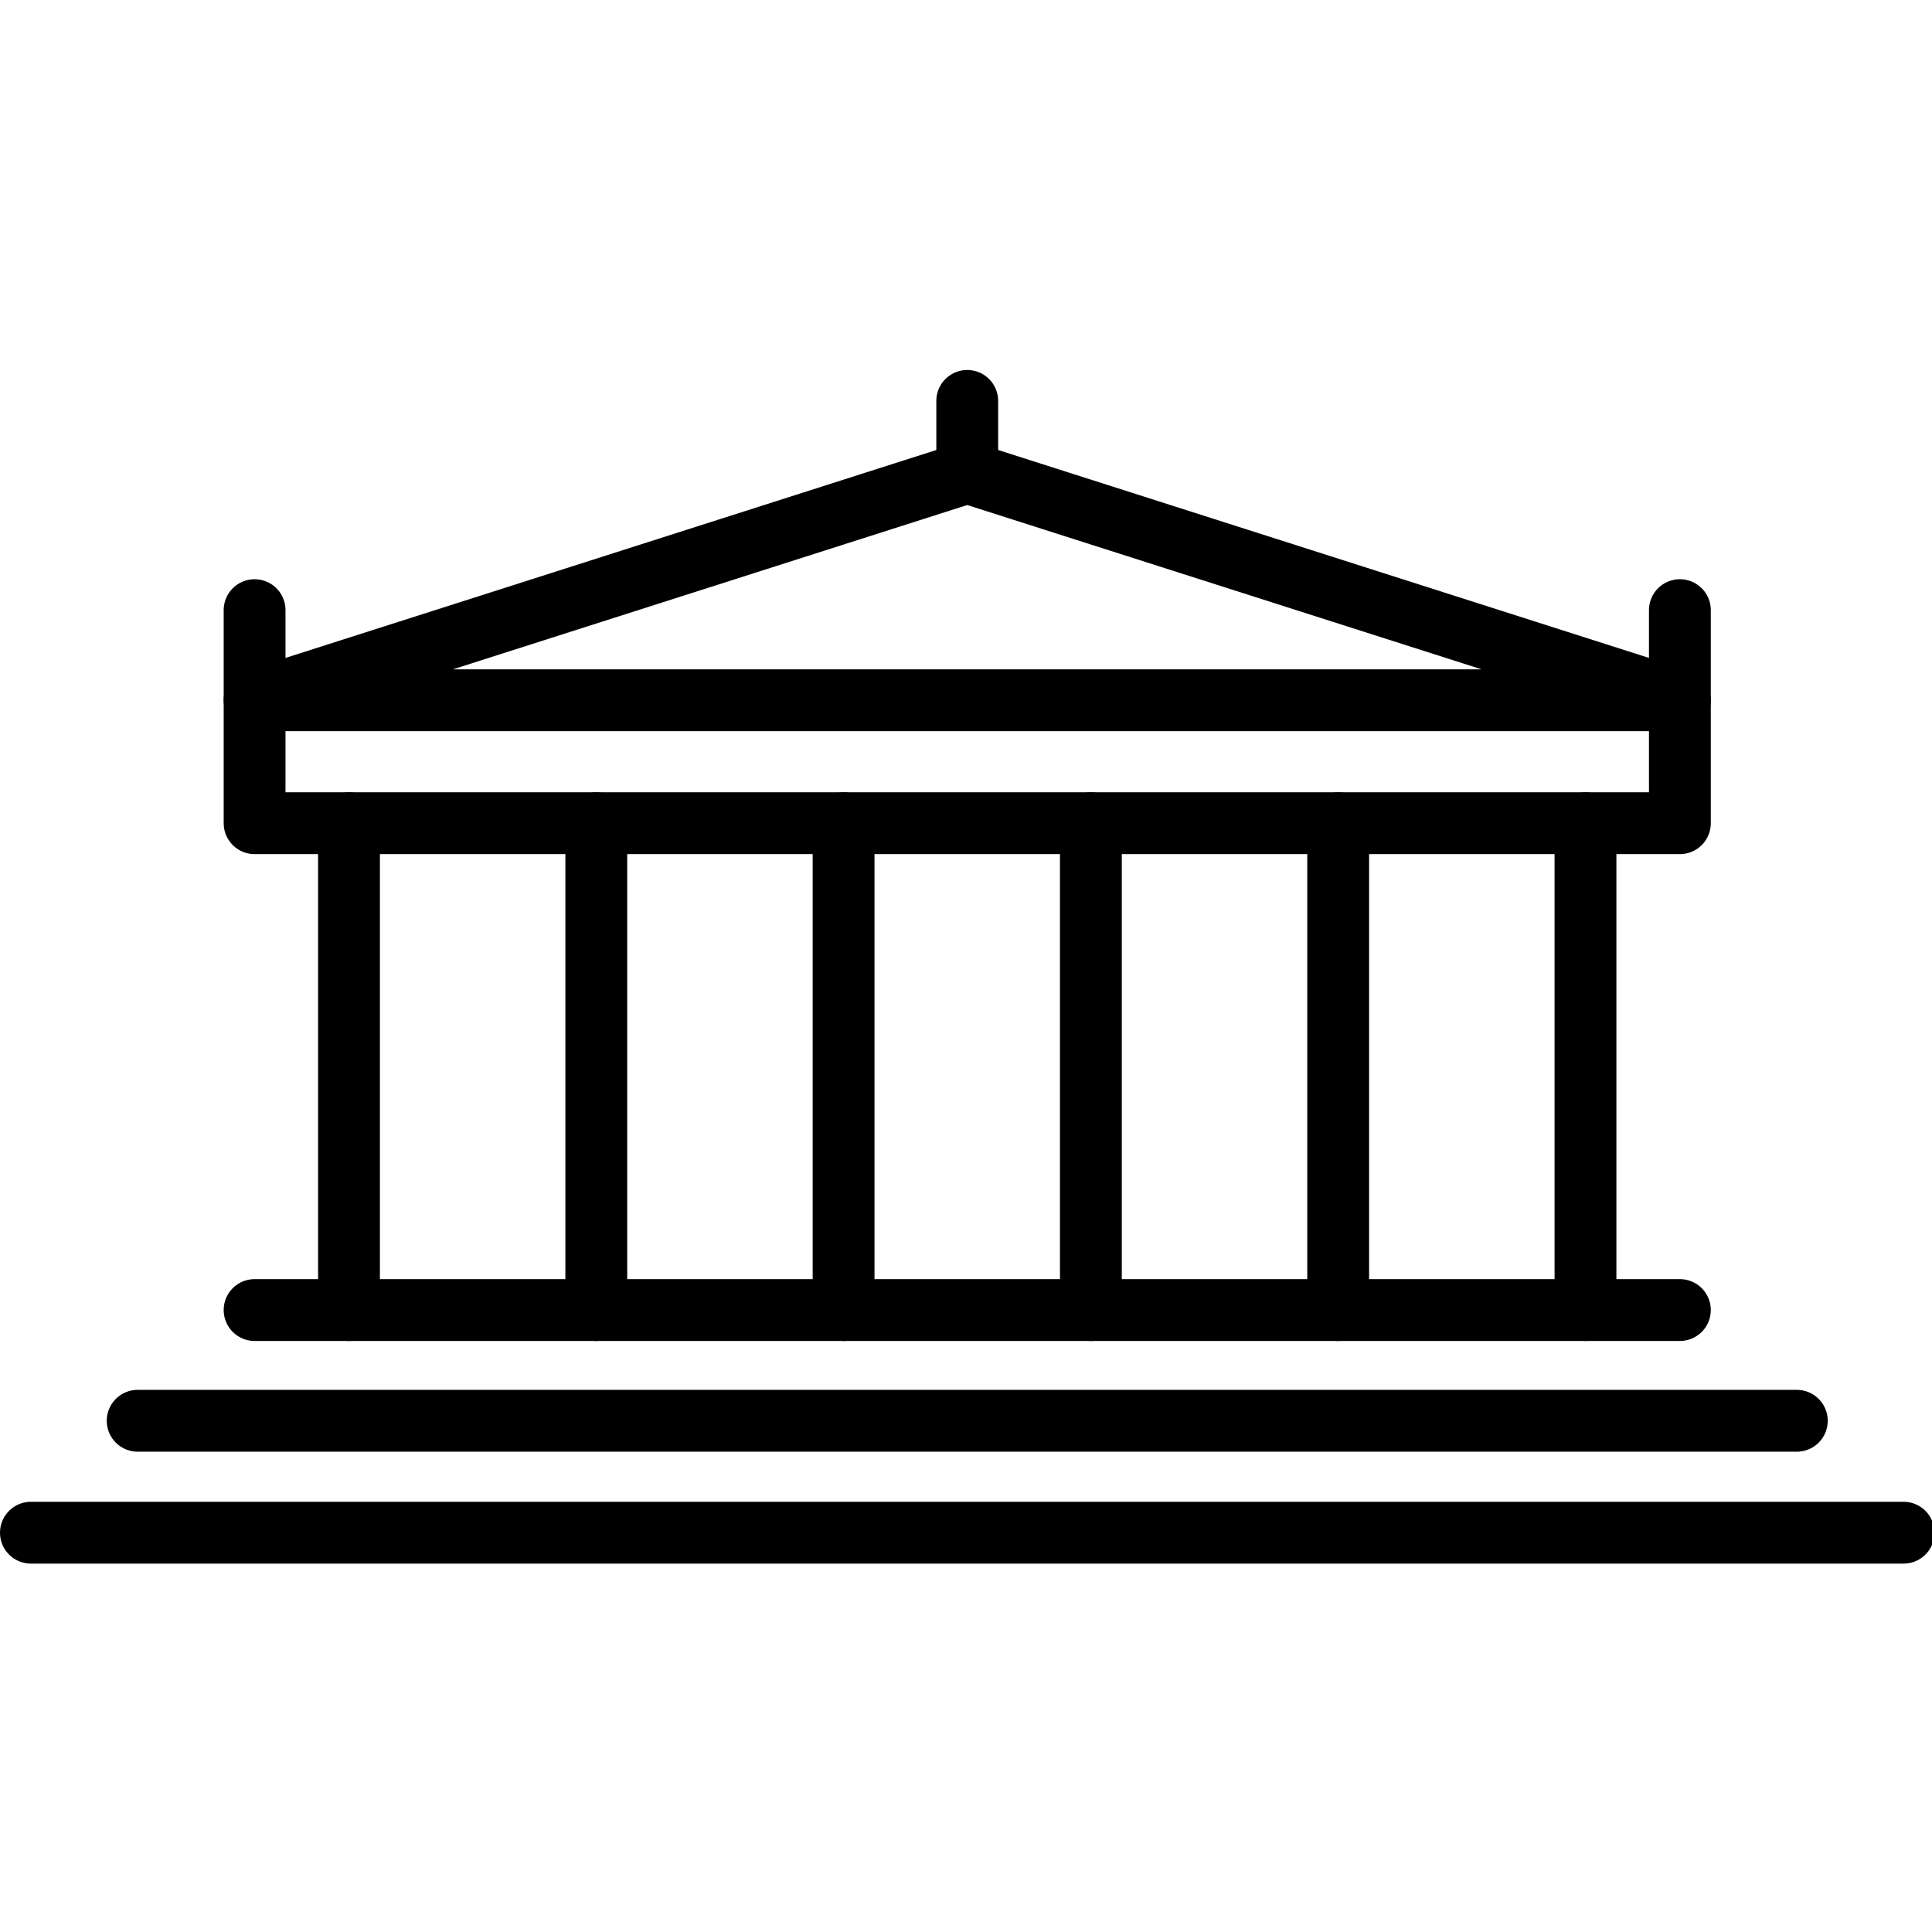 <svg xmlns="http://www.w3.org/2000/svg" width="24" height="24" viewBox="0 0 24 24"> <g transform="translate(0.0 4.596) scale(0.384)">
  
  <g
     id="line"
     transform="translate(-4.71,-17.386)">
    <line
       x1="59.054"
       x2="12.946"
       y1="47.797"
       y2="47.797"
       fill="none"
       stroke="#000"
       stroke-linecap="round"
       stroke-linejoin="round"
       stroke-width="2"
       id="line2" />
    <line
       x1="62.837"
       x2="9.163"
       y1="51.379"
       y2="51.379"
       fill="none"
       stroke="#000"
       stroke-linecap="round"
       stroke-linejoin="round"
       stroke-width="2"
       id="line4" />
    <line
       x1="66.29"
       x2="5.71"
       y1="55"
       y2="55"
       fill="none"
       stroke="#000"
       stroke-linecap="round"
       stroke-linejoin="round"
       stroke-width="2"
       id="line6" />
    <line
       x1="16"
       x2="16"
       y1="32.048"
       y2="47.797"
       fill="none"
       stroke="#000"
       stroke-linecap="round"
       stroke-linejoin="round"
       stroke-width="2"
       id="line8" />
    <line
       x1="24"
       x2="24"
       y1="32.048"
       y2="47.797"
       fill="none"
       stroke="#000"
       stroke-linecap="round"
       stroke-linejoin="round"
       stroke-width="2"
       id="line10" />
    <line
       x1="32"
       x2="32"
       y1="32.048"
       y2="47.797"
       fill="none"
       stroke="#000"
       stroke-linecap="round"
       stroke-linejoin="round"
       stroke-width="2"
       id="line12" />
    <line
       x1="40"
       x2="40"
       y1="32.048"
       y2="47.797"
       fill="none"
       stroke="#000"
       stroke-linecap="round"
       stroke-linejoin="round"
       stroke-width="2"
       id="line14" />
    <line
       x1="48"
       x2="48"
       y1="32.048"
       y2="47.797"
       fill="none"
       stroke="#000"
       stroke-linecap="round"
       stroke-linejoin="round"
       stroke-width="2"
       id="line16" />
    <line
       x1="56"
       x2="56"
       y1="32.048"
       y2="47.797"
       fill="none"
       stroke="#000"
       stroke-linecap="round"
       stroke-linejoin="round"
       stroke-width="2"
       id="line18" />
    <polygon
       fill="none"
       stroke="#000"
       stroke-linecap="round"
       stroke-linejoin="round"
       stroke-width="2"
       points="36,20.705 59.054,28.07 12.946,28.07 "
       id="polygon20" />
    <polyline
       fill="none"
       stroke="#000"
       stroke-linecap="round"
       stroke-linejoin="round"
       stroke-width="2"
       points="59.054 25.155 59.054 32.048 12.946 32.048 12.946 25.155"
       id="polyline22" />
    <line
       x1="36"
       x2="36"
       y1="20.705"
       y2="18.386"
       fill="none"
       stroke="#000"
       stroke-linecap="round"
       stroke-linejoin="round"
       stroke-width="2"
       id="line24" />
  </g>
</g></svg>